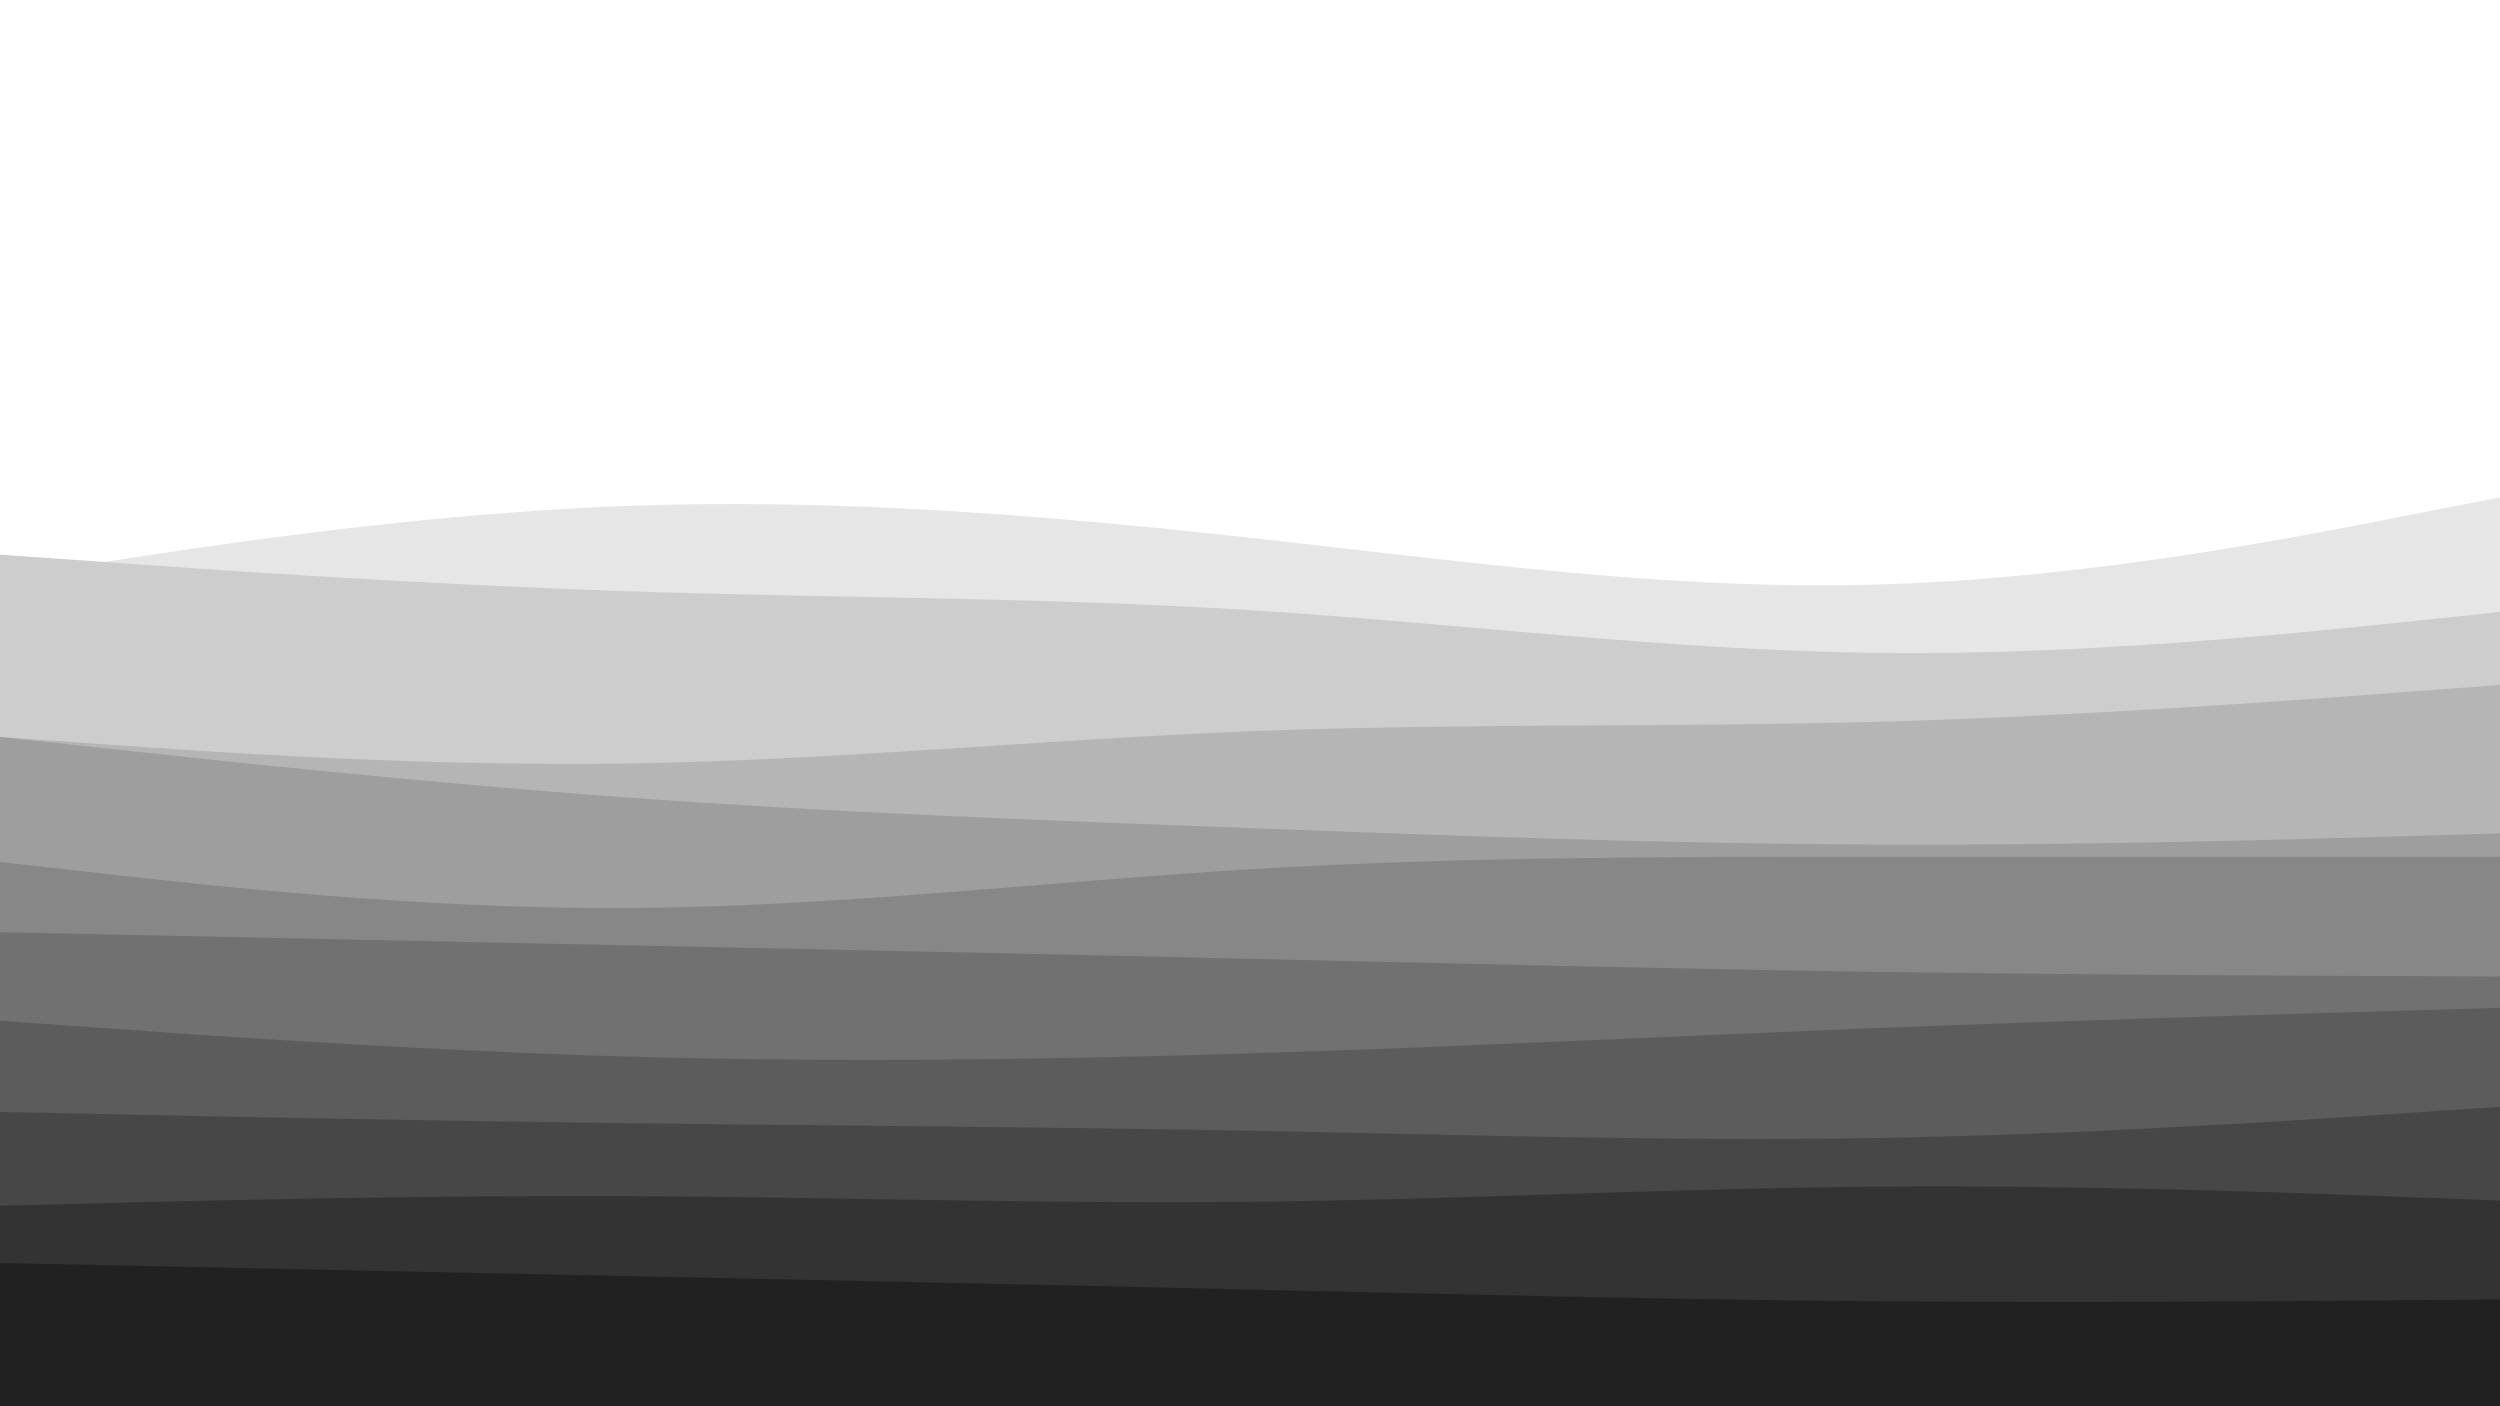 <svg id="visual" viewBox="0 0 960 540" width="960" height="540" xmlns="http://www.w3.org/2000/svg" xmlns:xlink="http://www.w3.org/1999/xlink" version="1.1"><rect x="0" y="0" width="960" height="540" fill="#fff"></rect><path d="M0 168L40 174C80 180 160 192 240 190.7C320 189.3 400 174.7 480 172.5C560 170.3 640 180.7 720 179.7C800 178.7 880 166.3 920 160.2L960 154L960 541L920 541C880 541 800 541 720 541C640 541 560 541 480 541C400 541 320 541 240 541C160 541 80 541 40 541L0 541Z" fill="#ffffff"></path><path d="M0 222L40 215.8C80 209.7 160 197.3 240 194.3C320 191.3 400 197.7 480 206.5C560 215.3 640 226.7 720 224.5C800 222.3 880 206.7 920 198.8L960 191L960 541L920 541C880 541 800 541 720 541C640 541 560 541 480 541C400 541 320 541 240 541C160 541 80 541 40 541L0 541Z" fill="#e6e6e6"></path><path d="M0 213L40 215.8C80 218.7 160 224.3 240 227C320 229.7 400 229.3 480 234.3C560 239.3 640 249.7 720 250.7C800 251.7 880 243.3 920 239.2L960 235L960 541L920 541C880 541 800 541 720 541C640 541 560 541 480 541C400 541 320 541 240 541C160 541 80 541 40 541L0 541Z" fill="#cdcdcd"></path><path d="M0 283L40 285.8C80 288.7 160 294.3 240 293.2C320 292 400 284 480 280.8C560 277.7 640 279.3 720 277.2C800 275 880 269 920 266L960 263L960 541L920 541C880 541 800 541 720 541C640 541 560 541 480 541C400 541 320 541 240 541C160 541 80 541 40 541L0 541Z" fill="#b5b5b5"></path><path d="M0 283L40 287.3C80 291.7 160 300.3 240 306.2C320 312 400 315 480 318C560 321 640 324 720 324.3C800 324.7 880 322.3 920 321.2L960 320L960 541L920 541C880 541 800 541 720 541C640 541 560 541 480 541C400 541 320 541 240 541C160 541 80 541 40 541L0 541Z" fill="#9e9e9e"></path><path d="M0 331L40 335.5C80 340 160 349 240 348.7C320 348.3 400 338.7 480 333.8C560 329 640 329 720 329C800 329 880 329 920 329L960 329L960 541L920 541C880 541 800 541 720 541C640 541 560 541 480 541C400 541 320 541 240 541C160 541 80 541 40 541L0 541Z" fill="#878787"></path><path d="M0 358L40 358.8C80 359.7 160 361.3 240 363C320 364.7 400 366.3 480 368.2C560 370 640 372 720 373.2C800 374.3 880 374.7 920 374.8L960 375L960 541L920 541C880 541 800 541 720 541C640 541 560 541 480 541C400 541 320 541 240 541C160 541 80 541 40 541L0 541Z" fill="#717171"></path><path d="M0 392L40 394.8C80 397.7 160 403.3 240 405.7C320 408 400 407 480 404.5C560 402 640 398 720 394.8C800 391.7 880 389.3 920 388.2L960 387L960 541L920 541C880 541 800 541 720 541C640 541 560 541 480 541C400 541 320 541 240 541C160 541 80 541 40 541L0 541Z" fill="#5c5c5c"></path><path d="M0 427L40 427.8C80 428.7 160 430.3 240 431.3C320 432.3 400 432.7 480 434.2C560 435.7 640 438.3 720 437C800 435.7 880 430.3 920 427.7L960 425L960 541L920 541C880 541 800 541 720 541C640 541 560 541 480 541C400 541 320 541 240 541C160 541 80 541 40 541L0 541Z" fill="#474747"></path><path d="M0 463L40 462C80 461 160 459 240 459.3C320 459.7 400 462.3 480 461.5C560 460.7 640 456.3 720 455.7C800 455 880 458 920 459.5L960 461L960 541L920 541C880 541 800 541 720 541C640 541 560 541 480 541C400 541 320 541 240 541C160 541 80 541 40 541L0 541Z" fill="#333333"></path><path d="M0 485L40 485.8C80 486.7 160 488.3 240 490C320 491.7 400 493.3 480 495.2C560 497 640 499 720 499.7C800 500.3 880 499.7 920 499.3L960 499L960 541L920 541C880 541 800 541 720 541C640 541 560 541 480 541C400 541 320 541 240 541C160 541 80 541 40 541L0 541Z" fill="#212121"></path></svg>
